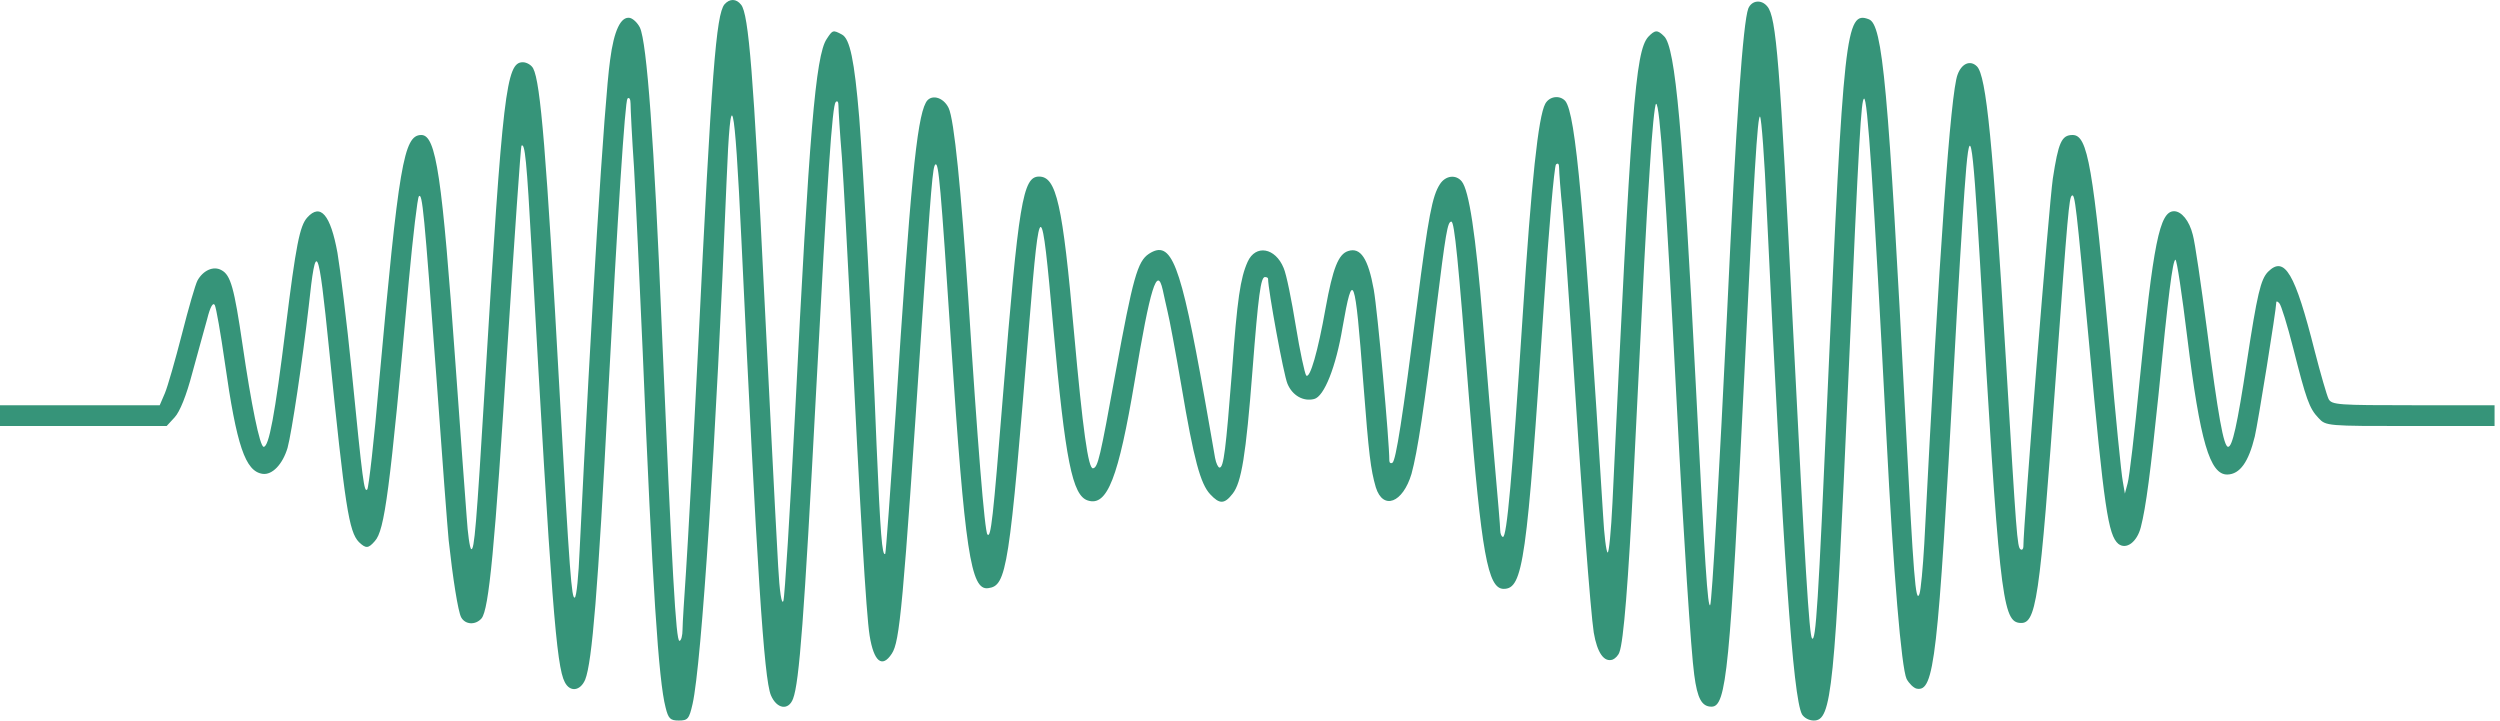 <svg width="229" height="66" viewBox="0 0 229 66" fill="none" xmlns="http://www.w3.org/2000/svg">
<path d="M66.361 0.401C65.599 1.353 65.187 6.526 63.949 31.883C63.505 40.77 62.997 50.005 62.838 52.353C62.679 54.702 62.521 57.114 62.521 57.653C62.521 58.225 62.394 58.701 62.235 58.701C61.918 58.701 61.569 52.575 60.617 29.979C59.918 12.873 59.252 3.892 58.617 2.527C58.395 2.083 57.982 1.702 57.697 1.639C56.872 1.48 56.237 2.781 55.888 5.479C55.348 9.255 54.142 28.9 53.095 50.386C53 52.703 52.809 54.67 52.651 54.734C52.365 54.924 52.175 52.575 51.254 35.85C50.048 13.952 49.509 7.542 48.842 6.272C48.684 5.955 48.239 5.701 47.89 5.701C46.367 5.701 46.05 8.335 44.431 35.057C43.638 48.196 43.447 50.481 43.161 50.291C43.035 50.227 42.844 48.894 42.749 47.371C42.622 45.847 42.178 39.564 41.733 33.47C40.496 16.11 39.956 12.366 38.592 12.366C36.973 12.366 36.529 15.095 34.72 35.057C34.275 40.294 33.767 44.705 33.641 44.832C33.355 45.149 33.228 44.197 32.212 33.946C31.768 29.503 31.165 24.648 30.911 23.156C30.276 19.665 29.356 18.586 28.15 19.919C27.452 20.68 27.103 22.489 26.183 29.916C25.167 38.167 24.627 40.928 24.151 40.928C23.802 40.928 23.009 37.025 22.215 31.566C21.454 26.393 21.136 25.187 20.28 24.743C19.55 24.33 18.598 24.774 18.09 25.695C17.899 26.044 17.265 28.234 16.662 30.614C16.059 32.962 15.36 35.406 15.107 36.009L14.63 37.12H7.331H0V38.072V39.024H7.617H15.265L15.995 38.231C16.471 37.723 17.074 36.231 17.614 34.168C18.09 32.391 18.724 30.17 18.978 29.218C19.264 28.075 19.518 27.662 19.677 27.948C19.803 28.202 20.216 30.55 20.597 33.216C21.676 40.833 22.469 43.181 24.056 43.404C24.945 43.531 25.897 42.515 26.341 41.023C26.722 39.627 27.706 33.058 28.277 28.075C28.944 21.823 29.166 22.267 30.15 32.042C31.609 46.45 31.959 48.704 32.879 49.656C33.514 50.259 33.736 50.259 34.339 49.56C35.227 48.577 35.703 45.117 37.449 25.695C37.83 21.601 38.242 18.11 38.369 17.983C38.687 17.634 38.845 19.252 39.988 34.74C40.496 41.88 41.003 48.545 41.099 49.497C41.48 52.988 41.956 56.003 42.241 56.543C42.622 57.241 43.574 57.273 44.114 56.638C44.78 55.813 45.32 50.291 46.494 31.566C47.129 21.633 47.7 13.444 47.763 13.349C48.081 13.064 48.239 14.524 48.715 23.156C50.493 55.114 50.969 61.049 51.73 62.477C52.206 63.429 53.158 63.302 53.603 62.255C54.237 60.668 54.777 54.035 55.697 36.327C56.586 19.506 57.252 9.287 57.475 9.033C57.633 8.874 57.76 9.065 57.76 9.509C57.76 9.954 57.887 12.588 58.078 15.38C58.236 18.173 58.585 25.727 58.871 32.201C59.76 53.782 60.331 62.382 60.966 64.794C61.219 65.841 61.41 66 62.172 66C62.997 66 63.124 65.873 63.441 64.477C64.266 60.795 65.599 40.23 66.551 16.65C66.932 7.192 67.281 8.621 67.916 22.045C69.344 52.29 69.979 62.16 70.614 63.683C71.153 64.953 72.232 65.111 72.645 64.001C73.216 62.509 73.66 56.543 74.739 36.168C75.818 15.761 76.231 9.731 76.548 9.351C76.707 9.192 76.802 9.319 76.802 9.668C76.802 10.017 76.929 12.143 77.119 14.428C77.278 16.682 77.627 23.188 77.913 28.868C78.77 46.45 79.341 56.289 79.658 58.225C80.039 60.605 80.801 61.239 81.689 59.875C82.419 58.764 82.705 55.749 84.419 29.979C85.307 16.84 85.434 15.222 85.688 15.063C85.974 14.873 86.164 16.84 87.116 31.407C88.386 50.544 88.925 54.099 90.512 53.877C92.226 53.654 92.448 52.226 94.289 29.503C95.241 17.792 95.4 17.824 96.479 29.979C97.589 42.229 98.224 45.403 99.652 45.847C101.43 46.419 102.445 43.753 103.937 34.898C105.365 26.298 106 24.298 106.507 26.552C106.603 27.059 106.825 27.948 106.952 28.551C107.11 29.154 107.682 32.233 108.221 35.374C109.364 42.166 109.967 44.324 110.855 45.276C111.712 46.197 112.156 46.197 112.918 45.213C113.711 44.197 114.124 41.753 114.727 33.946C115.267 26.964 115.489 25.377 115.87 25.377C116.028 25.377 116.155 25.441 116.155 25.536C116.155 26.52 117.583 34.359 117.932 35.152C118.377 36.231 119.392 36.803 120.376 36.549C121.296 36.327 122.376 33.597 122.979 29.979C123.931 24.552 124.121 25.123 124.883 35.12C125.39 41.69 125.549 42.991 126.025 44.641C126.692 46.768 128.501 46.069 129.294 43.404C129.834 41.436 130.468 37.342 131.547 28.424C132.436 21.252 132.595 20.3 132.944 20.3C133.229 20.3 133.578 23.854 134.562 36.485C135.705 50.671 136.276 53.94 137.736 53.94C139.513 53.94 139.862 51.465 141.417 27.916C141.862 21.029 142.369 15.254 142.528 15.063C142.719 14.904 142.814 15 142.814 15.38C142.814 15.73 142.941 17.507 143.131 19.348C143.29 21.188 143.639 26.171 143.925 30.455C144.877 45.403 145.702 56.098 145.987 57.939C146.305 59.811 146.939 60.7 147.733 60.414C147.955 60.319 148.241 60.034 148.336 59.748C148.717 58.796 149.161 53.274 149.637 43.626C150.621 23.695 150.748 20.966 151.129 15.285C151.319 12.112 151.573 9.509 151.7 9.509C152.049 9.509 152.557 17.062 153.604 37.279C154.207 49.116 154.905 59.811 155.191 61.811C155.477 64.001 155.889 64.731 156.778 64.731C158.142 64.731 158.46 61.43 159.793 34.105C160.65 16.142 160.999 10.43 161.221 10.684C161.348 10.81 161.633 14.587 161.824 19.03C163.347 51.084 164.236 63.874 165.061 65.429C165.251 65.746 165.696 66 166.14 66C167.79 66 168.044 63.461 169.314 34.581C170.297 12.08 170.488 9.192 170.742 9.033C171.059 8.843 171.599 16.904 172.805 40.135C173.439 52.512 174.169 61.176 174.645 62.192C174.868 62.604 175.28 63.017 175.566 63.08C177.184 63.398 177.502 60.478 178.993 33.312C179.342 26.774 179.787 19.633 179.945 17.475C180.421 10.747 180.644 11.762 181.373 24.108C183.087 53.972 183.405 56.828 184.928 57.05C186.547 57.273 186.8 55.464 188.355 33.946C189.403 19.57 189.53 18.078 189.784 17.919C190.069 17.729 190.164 18.649 191.37 31.566C192.735 46.577 193.116 49.021 194.036 49.814C194.766 50.386 195.75 49.656 196.099 48.291C196.575 46.45 196.988 43.213 197.718 36.168C198.606 27.059 199.019 23.791 199.273 23.791C199.4 23.791 199.876 26.996 200.352 30.9C201.526 40.42 202.415 43.499 204.033 43.467C205.176 43.435 205.969 42.325 206.54 39.976C206.826 38.77 208.508 28.329 208.508 27.694C208.508 27.567 208.635 27.599 208.794 27.789C208.952 27.948 209.524 29.789 210.063 31.915C211.237 36.549 211.523 37.406 212.38 38.294C213.046 39.024 213.173 39.024 220.79 39.024H228.502V38.072V37.12H221.044C214.189 37.12 213.586 37.088 213.3 36.549C213.142 36.231 212.57 34.264 212.031 32.169C210.222 24.997 209.27 23.378 207.746 24.901C207.08 25.6 206.763 26.901 205.811 33.153C204.922 39.024 204.478 40.928 204.097 40.928C203.684 40.928 203.176 38.072 202.161 30.201C201.621 26.076 201.05 22.14 200.86 21.506C200.542 20.204 199.812 19.348 199.146 19.348C197.813 19.348 197.242 22.235 195.972 35.057C195.528 39.595 195.052 43.721 194.893 44.261L194.639 45.213L194.449 44.102C194.322 43.499 193.782 38.135 193.275 32.201C191.72 15.095 191.243 12.366 189.847 12.366C188.832 12.366 188.546 13.064 188.038 16.364C187.689 18.776 185.341 48.005 185.341 50.068C185.341 50.291 185.214 50.417 185.087 50.322C184.769 50.132 184.706 48.989 183.754 33.153C182.548 13 181.945 6.939 181.088 6.082C180.485 5.479 179.691 5.796 179.311 6.843C178.676 8.494 177.629 23.092 176.264 49.814C176.137 52.004 175.947 54.067 175.82 54.416C175.471 55.337 175.28 52.861 174.55 38.548C172.963 7.827 172.456 2.242 171.186 1.766C169.06 0.94 168.869 2.908 167.409 35.85C166.553 55.368 166.33 58.859 165.981 58.478C165.727 58.193 165.347 52.004 164.236 29.979C163.03 5.574 162.712 1.575 161.887 0.591C161.348 -0.075 160.459 0.02 160.142 0.782C159.666 2.083 159.031 10.842 158.206 28.551C157.508 42.896 156.81 55.273 156.651 55.432C156.429 55.686 156.175 51.941 155.35 35.533C154.144 11.921 153.477 4.336 152.43 3.321C151.827 2.718 151.605 2.718 150.97 3.384C149.796 4.749 149.415 9.7 147.701 46.069C147.574 48.64 147.384 50.671 147.257 50.608C147.13 50.544 146.939 48.989 146.844 47.212C145.099 18.935 144.337 10.461 143.385 9.255C142.877 8.684 141.925 8.811 141.544 9.509C140.91 10.684 140.275 16.586 139.481 28.868C138.498 44.007 138.022 49.18 137.672 49.18C137.546 49.18 137.419 48.894 137.419 48.577C137.419 48.228 137.196 45.625 136.943 42.769C136.689 39.913 136.181 33.946 135.832 29.503C135.165 21.347 134.562 17.443 133.896 16.618C133.356 15.952 132.404 16.079 131.896 16.872C131.198 17.951 130.849 19.728 129.802 27.916C128.469 38.326 127.866 42.166 127.549 42.388C127.39 42.483 127.263 42.388 127.263 42.198C127.263 40.42 126.184 28.456 125.835 26.52C125.327 23.695 124.629 22.616 123.486 22.997C122.598 23.283 122.09 24.552 121.423 28.234C120.725 32.169 119.995 34.74 119.646 34.391C119.519 34.232 119.075 32.201 118.694 29.852C118.313 27.504 117.837 25.123 117.583 24.552C116.822 22.68 115.013 22.363 114.283 23.981C113.616 25.473 113.331 27.377 112.855 33.946C112.283 41.214 112.093 42.832 111.712 42.832C111.585 42.832 111.395 42.452 111.3 41.944C111.236 41.468 110.76 38.929 110.316 36.327C108.126 24.013 107.301 21.918 105.238 23.251C104.191 23.949 103.778 25.441 102.191 34.105C100.763 41.976 100.573 42.801 100.128 42.896C99.684 43.023 99.176 39.278 98.383 30.487C97.335 18.649 96.764 16.174 95.177 16.174C93.686 16.174 93.305 18.522 91.877 36.168C90.957 47.656 90.766 49.307 90.449 48.958C90.195 48.704 89.528 40.389 88.703 27.44C88.037 17.38 87.402 10.937 86.894 9.89C86.386 8.843 85.212 8.589 84.8 9.414C83.975 10.937 83.371 17.094 82.039 37.913C81.562 44.895 81.15 50.64 81.087 50.735C80.801 50.989 80.642 48.894 80.293 40.77C79.849 29.376 79.087 15.666 78.706 10.779C78.262 5.479 77.849 3.543 77.119 3.162C76.294 2.718 76.263 2.749 75.723 3.575C74.707 5.066 74.105 12.397 72.835 37.755C72.359 46.926 71.883 54.702 71.756 55.051C71.597 55.432 71.407 54.194 71.28 51.877C70.899 45.054 70.487 36.517 69.979 26.488C69.027 7.002 68.582 1.258 67.884 0.433C67.44 -0.139 66.837 -0.139 66.361 0.401Z" fill="#369479"/>
</svg>
